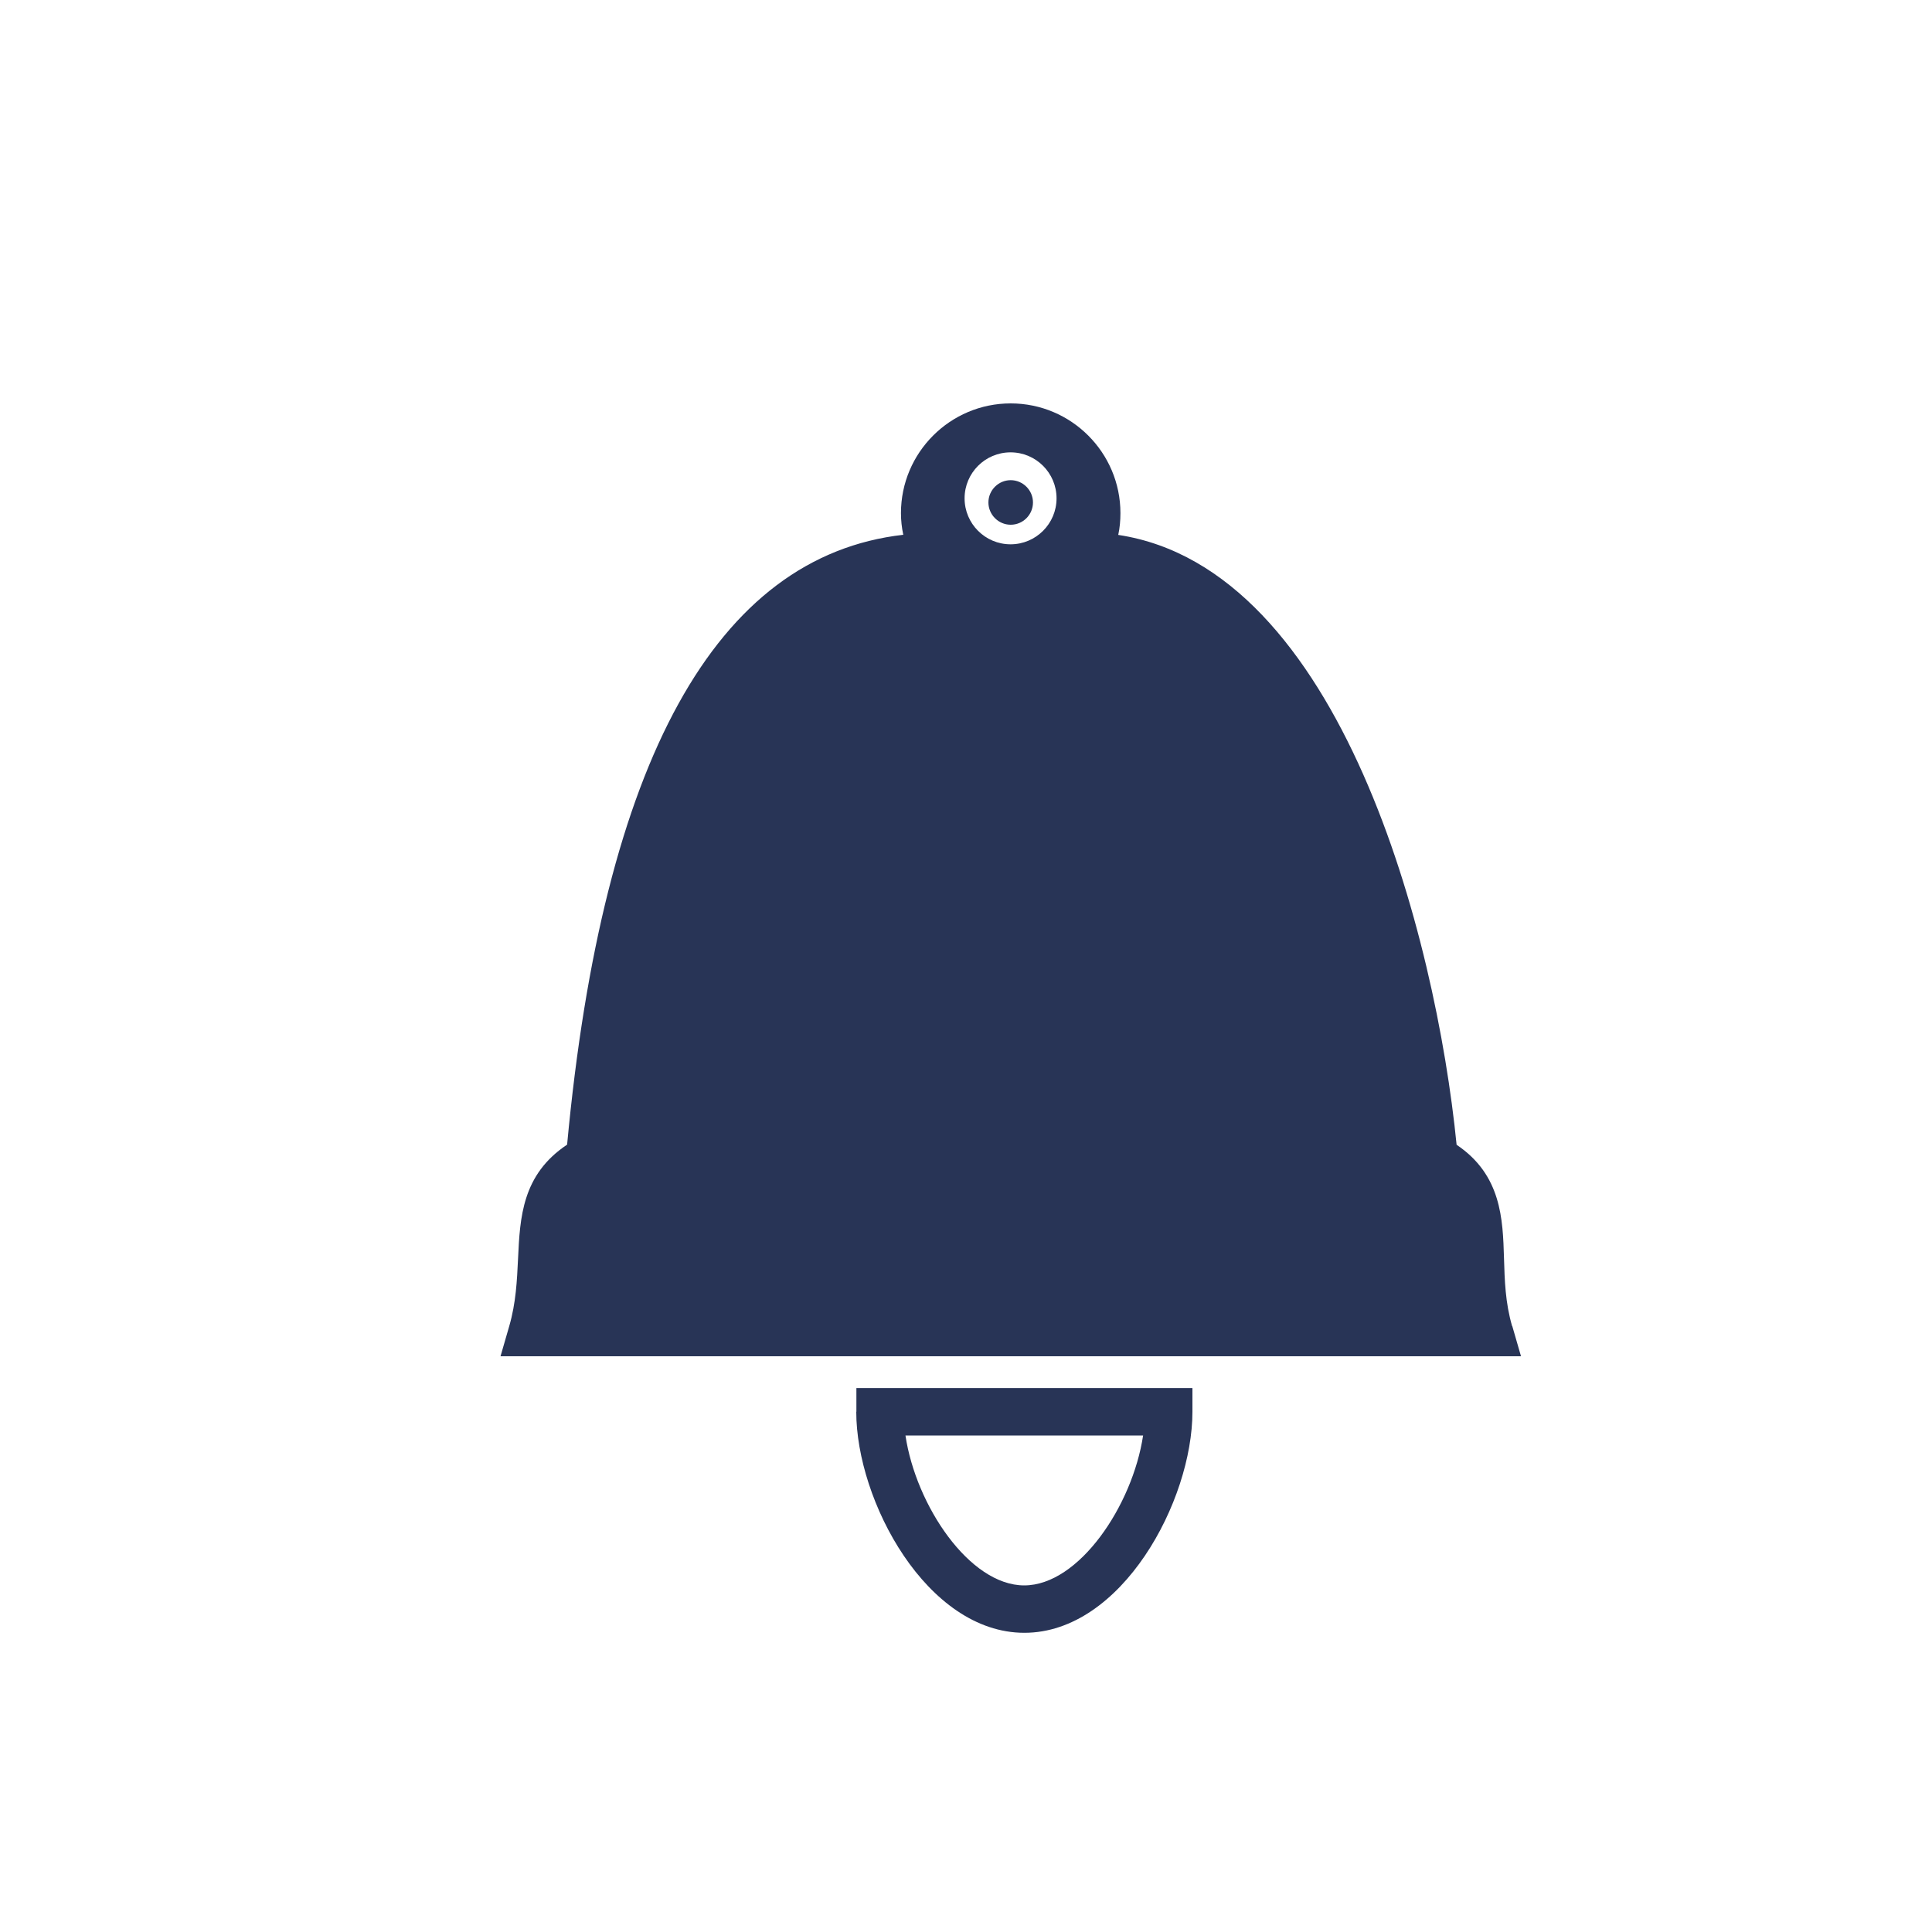 <?xml version="1.0" encoding="UTF-8"?>
<svg id="Calque_1" data-name="Calque 1" xmlns="http://www.w3.org/2000/svg" viewBox="0 0 150 150">
  <defs>
    <style>
      .cls-1 {
        fill: #283456;
      }
    </style>
  </defs>
  <path class="cls-1" d="m66.48,109.61c0,6.91,5.48,17.16,13.05,17.16s13.05-10.25,13.05-17.16v-1.84h-26.09v1.84Zm22.27,1.84c-.82,5.44-4.98,11.64-9.23,11.64s-8.41-6.21-9.22-11.64h18.45Z"/>
  <path class="cls-1" d="m117.4,102.96c-.53-1.82-.58-3.57-.63-5.27-.09-3.05-.2-6.47-3.68-8.81-1.61-16.19-8.98-44.74-26.27-47.35.12-.55.17-1.12.17-1.69,0-4.7-3.82-8.52-8.52-8.52s-8.52,3.82-8.52,8.52c0,.56.06,1.12.18,1.68-14.54,1.66-23.32,17.57-26.1,47.35-3.5,2.33-3.66,5.65-3.81,8.87-.08,1.68-.16,3.41-.68,5.21l-.68,2.35h79.23l-.68-2.35Zm-38.94-67.84c1.97,0,3.57,1.6,3.57,3.57s-1.6,3.57-3.57,3.57-3.57-1.6-3.57-3.57,1.6-3.57,3.57-3.57Z"/>
  <path class="cls-1" d="m78.47,40.74c.96,0,1.73-.78,1.73-1.73s-.78-1.73-1.73-1.73-1.73.78-1.73,1.73.78,1.73,1.73,1.73Z"/>
</svg>